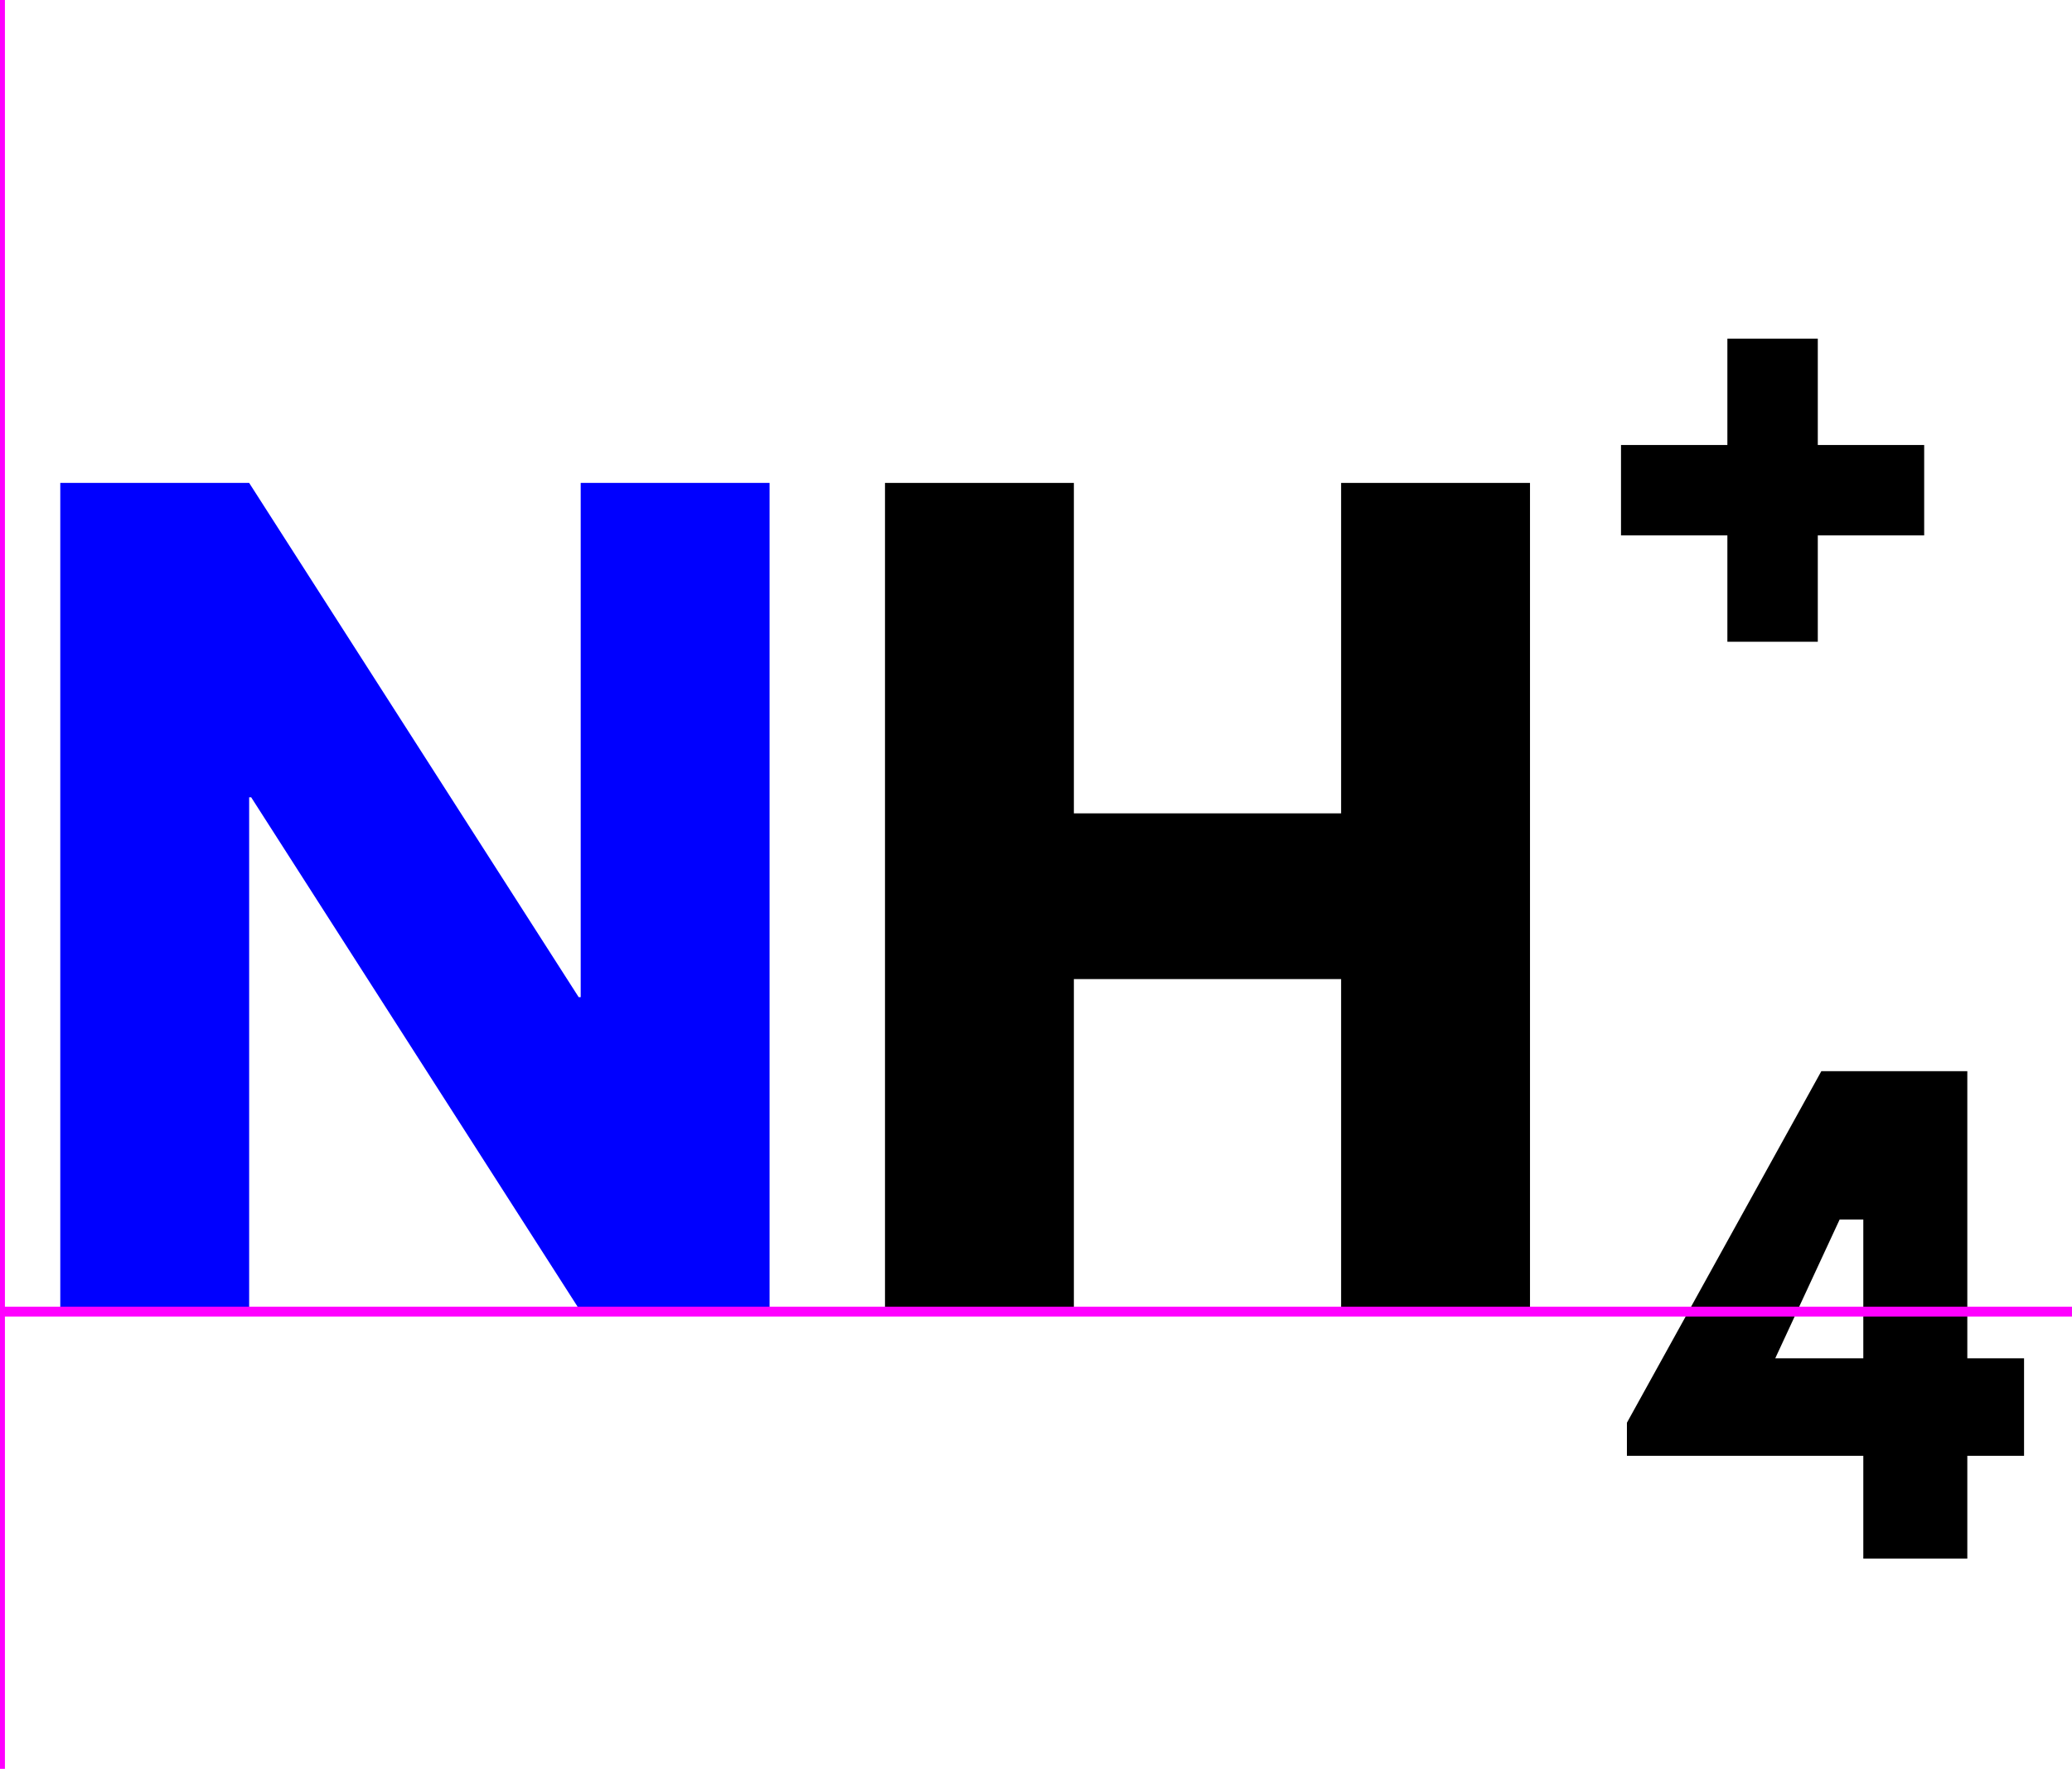 <?xml version="1.0" encoding="UTF-8" standalone="no" ?>
<!DOCTYPE svg PUBLIC "-//W3C//DTD SVG 1.1//EN" "http://www.w3.org/Graphics/SVG/1.1/DTD/svg11.dtd">
<svg viewBox="0 0 105.181 89.815" xmlns="http://www.w3.org/2000/svg" version="1.1" baseProfile="full" xmlns:xlink="http://www.w3.org/1999/xlink" xmlns:ev="http://www.w3.org/2001/xml-events">
  <defs>
    <path id="HussarBoldWeb-N" d="M248 512v-512h-188v825h188l328 -512h2v512h188v-825h-188l-328 512h-2z" />
    <path id="HussarBoldWeb-H" d="M248 331v-331h-188v825h188v-329h266v329h188v-825h-188v331h-266z" />
    <path id="HussarBoldWeb-four" d="M646 825v-486h96v-165h-96v-174h-176v174h-400v56l329 595h247zM470 574h-40l-109 -235h149v235z" />
    <path id="HussarBoldWeb-plus" d="M393 158h-153v180h-180v153h180v180h153v-180h180v-153h-180v-180z" />
  </defs>
  <use xlink:href="#HussarBoldWeb-N" transform="matrix(0.051 0 0 -0.051 0 66.596)" fill="blue" />
  <use xlink:href="#HussarBoldWeb-H" transform="matrix(0.051 0 0 -0.051 41.865 66.596)" fill="black" />
  <use xlink:href="#HussarBoldWeb-four" transform="matrix(0.03 0 0 -0.03 80.487 79.141)" fill="black" />
  <use xlink:href="#HussarBoldWeb-plus" transform="matrix(0.03 0 0 -0.03 80.487 37.326)" fill="black" />
  <path d="M0 0H105.18M0 -66.6V23.22" fill="none" stroke="magenta" stroke-width="0.5" transform="translate(0,66.6)" />
</svg>